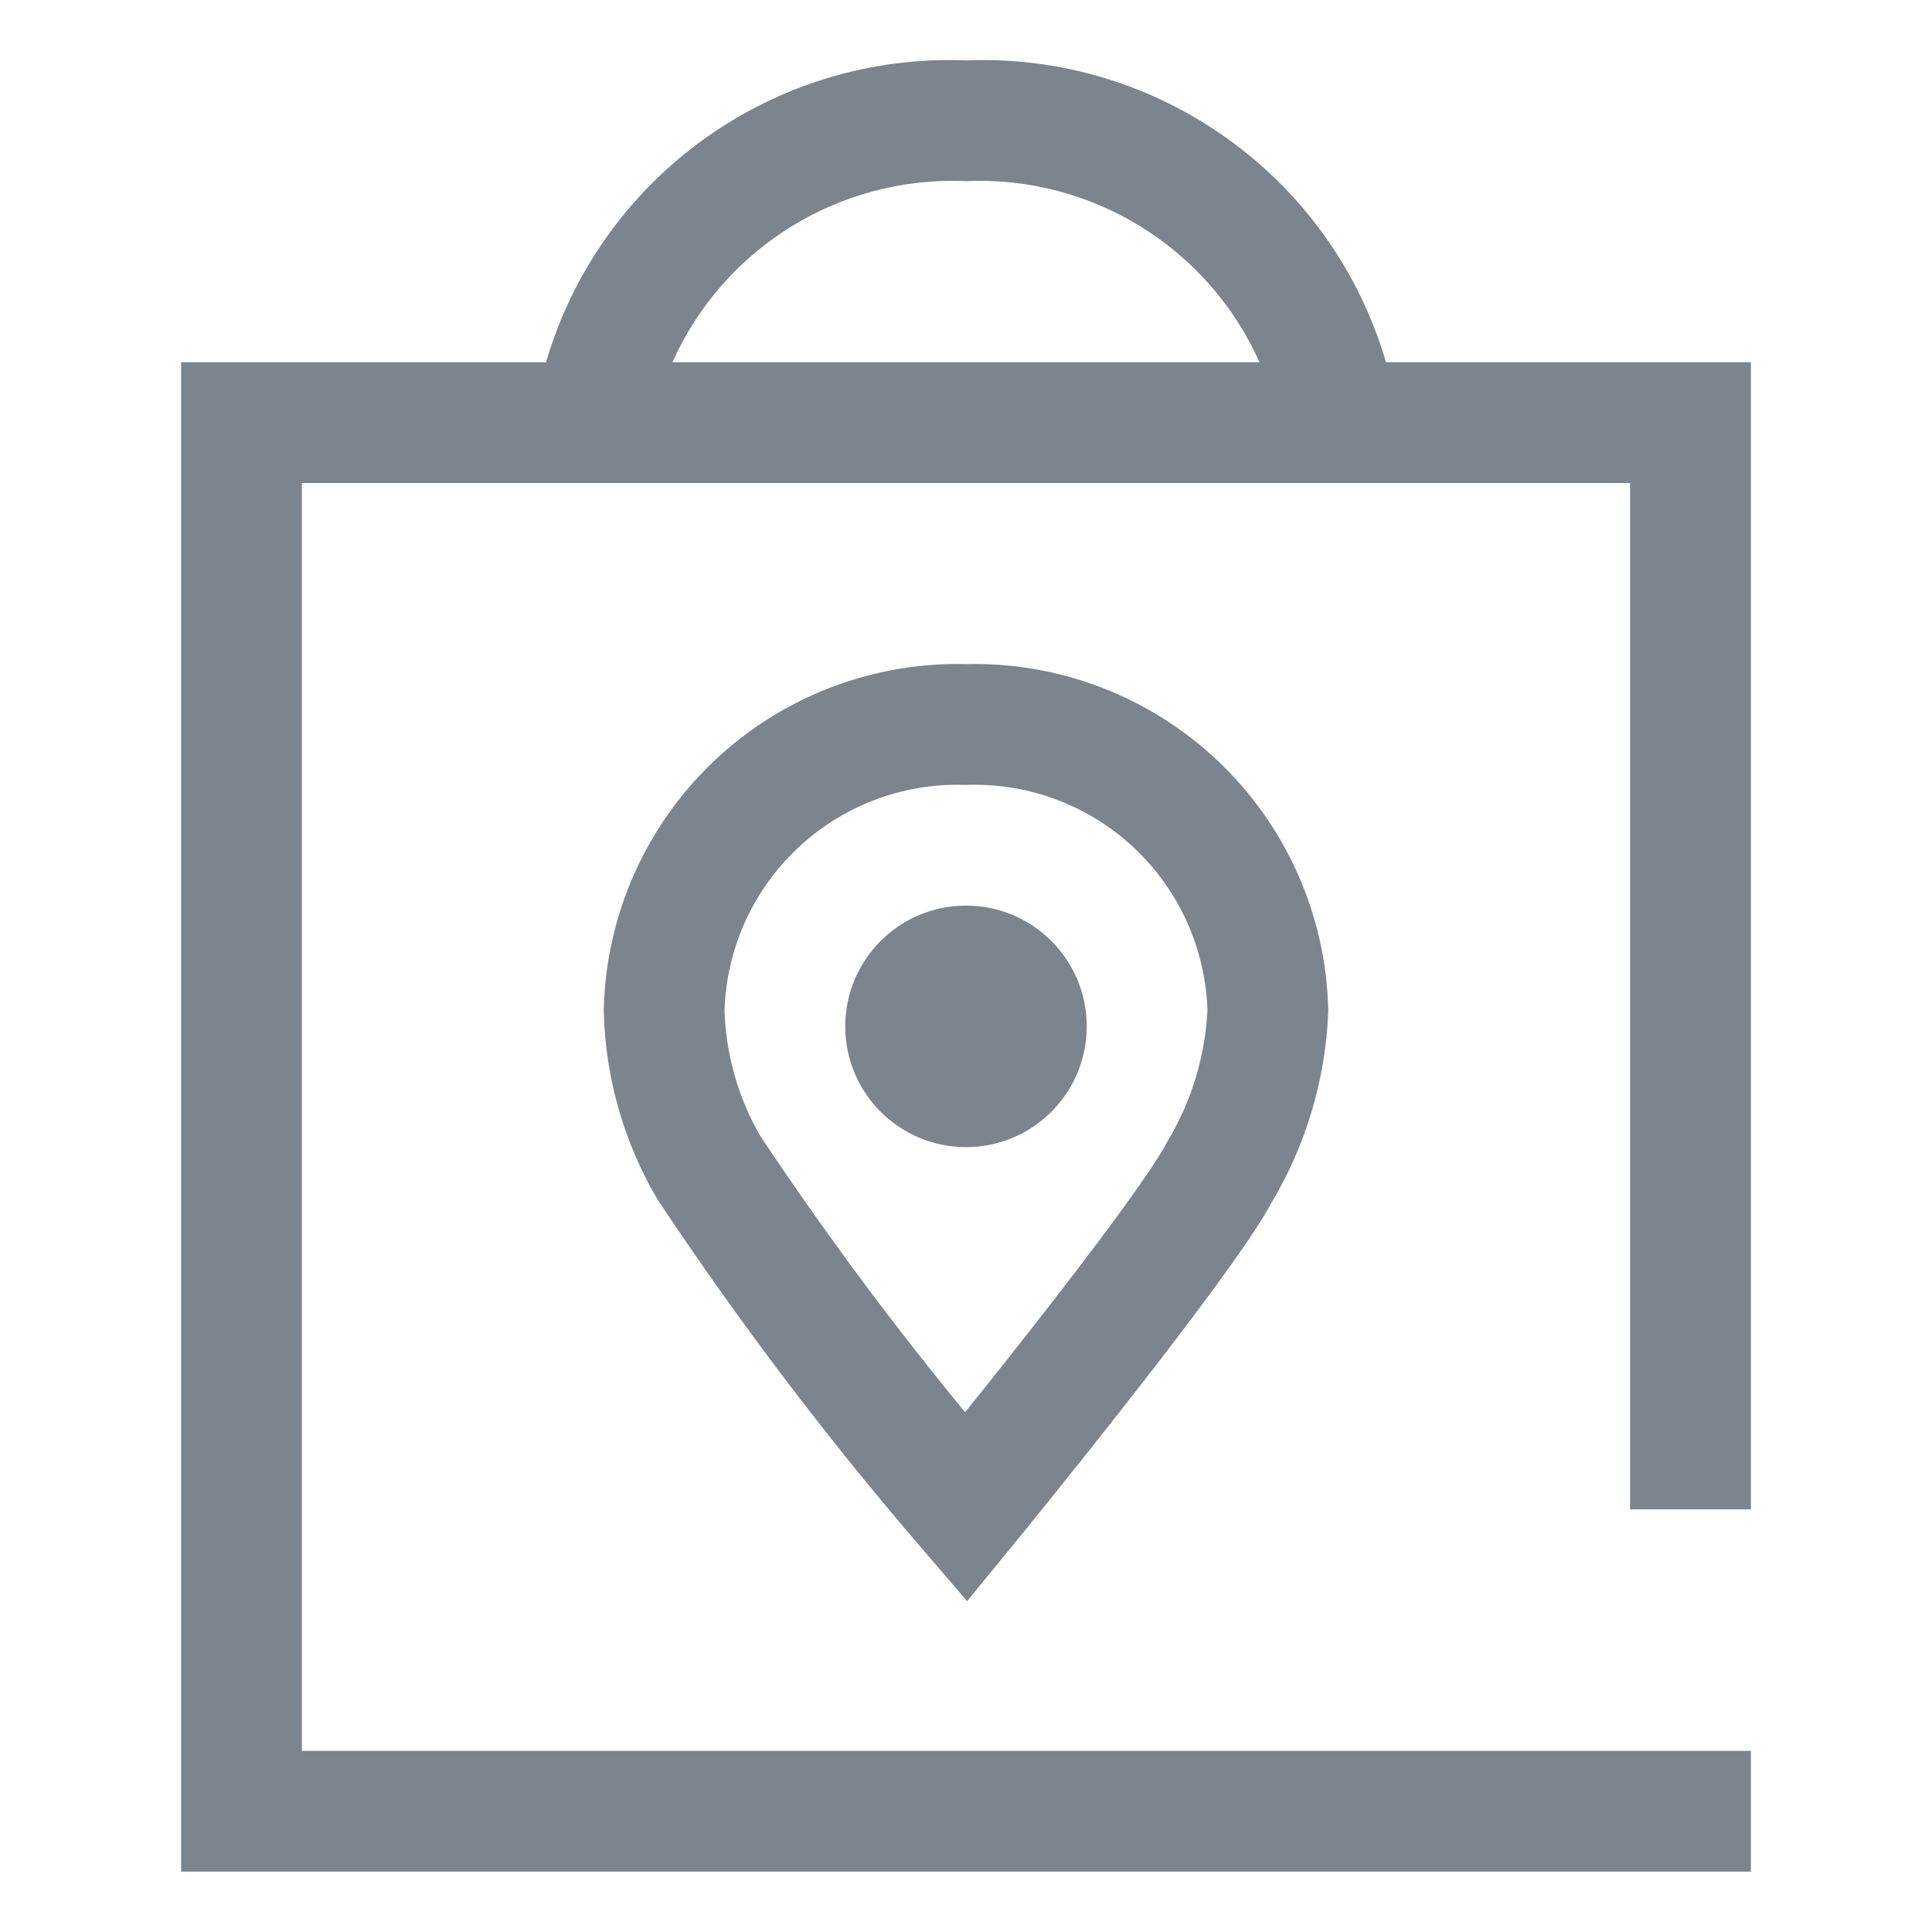 <?xml version="1.0" encoding="UTF-8"?>
<svg width="32px" height="32px" viewBox="0 0 32 32" version="1.1" xmlns="http://www.w3.org/2000/svg" xmlns:xlink="http://www.w3.org/1999/xlink">
    <!-- Generator: Sketch 52.6 (67491) - http://www.bohemiancoding.com/sketch -->
    <title>腾讯优客-32px</title>
    <desc>Created with Sketch.</desc>
    <g id="腾讯优客-32px" stroke="none" stroke-width="1" fill="none" fill-rule="evenodd">
        <rect id="Rectangle-Copy" fill="#444444" opacity="0" x="0" y="0" width="32" height="32"></rect>
        <g id="Group" transform="translate(3, 0)">
            <path d="M17.2,19.411 C17.684,18.601 17.959,17.684 18,16.741 C17.969,15.448 17.424,14.221 16.486,13.331 C15.547,12.441 14.293,11.962 13,12 C11.707,11.962 10.453,12.441 9.514,13.331 C8.576,14.221 8.031,15.448 8,16.741 C8.024,17.652 8.277,18.543 8.735,19.331 C10.04,21.295 11.464,23.176 13,24.964 C13,24.964 16.582,20.585 17.2,19.411 Z" id="Shape" stroke="#7C848E" stroke-width="2"></path>
            <path d="M26,25 L26,6 L19.956,6 C19.06,2.934 16.191,0.873 13,1 C9.809,0.873 6.941,2.935 6.044,6 L0,6 L0,31 L26,31 L26,29 L2,29 L2,8 L24,8 L24,25 L26,25 Z M17.51,6 L8.137,6 C8.989,4.097 10.917,2.908 13,3 C15.083,2.908 17.01,4.097 17.862,6 L17.51,6 Z" id="Shape" fill="#7C848E" fill-rule="nonzero"></path>
            <circle id="Oval" fill="#7C848E" fill-rule="nonzero" cx="13" cy="17" r="2"></circle>
        </g>
    </g>
</svg>